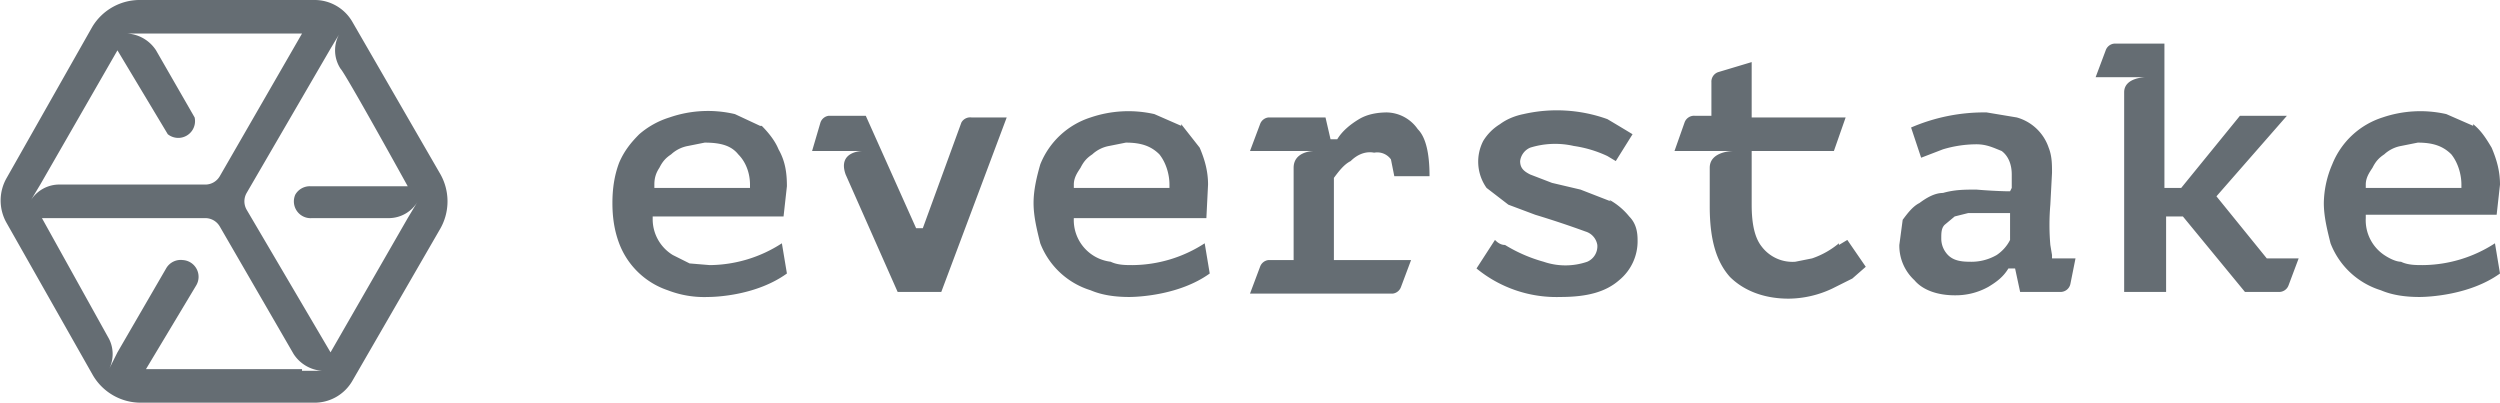 <svg xmlns="http://www.w3.org/2000/svg" fill="none" width="149" viewBox="0 0 149 24">
  <g fill="#656D73" clip-path="url(#a)">
    <path
      d="m26.2 10.3-5.2-9A2.6 2.6 0 0 0 18.7 0H8.4a3.3 3.3 0 0 0-2.9 1.6l-5.1 9a2.7 2.7 0 0 0 0 2.7l5.1 9A3.3 3.3 0 0 0 8.4 24h10.3a2.6 2.6 0 0 0 2.3-1.3l5.2-9a3.3 3.3 0 0 0 0-3.4ZM1.8 12l.6-1L7 3l3 5a1 1 0 0 0 1.6-1L9.3 3a2.2 2.2 0 0 0-1.7-1H18l-4.9 8.5a1 1 0 0 1-.9.5H3.6a2 2 0 0 0-1.8 1ZM18 22H8.7l3-5a1 1 0 0 0-.8-1.5 1 1 0 0 0-1 .5L7 21l-.5 1a2 2 0 0 0 0-1.8l-4-7.2h9.7a1 1 0 0 1 .9.5l4.4 7.6a2.2 2.2 0 0 0 1.7 1H18Zm6.3-9-4.6 8-5-8.5a1 1 0 0 1 0-1l5-8.6.6-1a2 2 0 0 0 0 2.2c.3.3 4 7 4 7h-5.8a1 1 0 0 0-.9.5 1 1 0 0 0 1 1.4h4.6a2 2 0 0 0 1.7-1l-.6 1Zm58.4-6.3c-.6 0-1.2.1-1.7.4-.5.3-1 .7-1.3 1.2h-.4L79 7h-3.4a.6.6 0 0 0-.5.4L74.5 9h3.8s-1.2 0-1.2 1v5.5h-1.5a.6.6 0 0 0-.5.4l-.6 1.6H83a.6.6 0 0 0 .5-.4l.6-1.6h-4.6v-4.9c.3-.4.6-.8 1-1 .4-.4.9-.6 1.4-.5a1 1 0 0 1 1 .4l.2 1h2.1c0-1.3-.2-2.3-.7-2.8a2.3 2.3 0 0 0-1.9-1ZM96 12l-1.8-.7-1.7-.4-1.3-.5c-.4-.2-.6-.4-.6-.8a1 1 0 0 1 .6-.8 5 5 0 0 1 2.6-.1 7.1 7.1 0 0 1 2 .6l.5.3 1-1.6a167.3 167.3 0 0 0-1.5-.9 8.9 8.9 0 0 0-5-.3c-.5.1-1 .3-1.4.6a3 3 0 0 0-1 1 2.7 2.7 0 0 0 .2 2.8l1.3 1 1.6.6a56.7 56.7 0 0 1 3 1 1 1 0 0 1 .7.8 1 1 0 0 1-.6 1 4 4 0 0 1-2.6 0 9 9 0 0 1-2.3-1c-.3 0-.5-.2-.6-.3L88 16a7.5 7.5 0 0 0 5 1.7c1.6 0 2.7-.3 3.5-1a3 3 0 0 0 1.1-2.4c0-.5-.1-1-.5-1.4a4 4 0 0 0-1.2-1Zm13.6 2.5a5 5 0 0 1-1.6.9l-1 .2a2.3 2.3 0 0 1-2-.9c-.4-.5-.6-1.3-.6-2.5V9h4.9l.7-2h-5.6V3.7l-2 .6a.6.6 0 0 0-.4.6v2h-1a.6.6 0 0 0-.6.4L99.8 9h3.5s-1.4 0-1.4 1v2.3c0 2 .4 3.3 1.2 4.2.8.8 2 1.3 3.5 1.3a6.2 6.2 0 0 0 2.6-.6l1.2-.6.8-.7-1.1-1.6-.5.3Zm12.7.7-.1-.6a14 14 0 0 1 0-2.4l.1-1.9c0-.5 0-1-.2-1.5a2.8 2.8 0 0 0-1.9-1.8l-1.8-.3a11 11 0 0 0-4.5.9l.6 1.8 1.3-.5a7 7 0 0 1 2-.3c.6 0 1 .2 1.5.4.4.3.6.8.6 1.4v.8l-.1.2h-.2a29.3 29.3 0 0 1-1.8-.1c-.7 0-1.3 0-2 .2-.5 0-1 .3-1.4.6-.4.2-.7.6-1 1l-.2 1.5a2.8 2.8 0 0 0 .9 2.1c.5.6 1.4.9 2.4.9a4 4 0 0 0 2-.5c.5-.3.9-.6 1.2-1.1h.4l.3 1.4h2.4a.6.6 0 0 0 .6-.5l.3-1.5h-1.4v-.2Zm-2.5-1v.1c-.2.4-.5.7-.8.9a3 3 0 0 1-1.6.4c-.6 0-1-.1-1.3-.4a1.4 1.4 0 0 1-.4-1c0-.3 0-.6.2-.8l.6-.5.8-.2h2.5v1.6Zm12.3-2.5 4.2-4.8h-2.8l-3.5 4.3h-1V2.6h-3a.6.6 0 0 0-.5.4l-.6 1.6h3s-1.3 0-1.3.9v11.9h2.5v-4.5h1l3.7 4.5h2a.6.6 0 0 0 .6-.4l.6-1.6h-1.9l-3-3.7ZM57.9 7a.6.6 0 0 0-.6.3L55 13.6h-.4l-3-6.7h-2.2a.6.6 0 0 0-.5.4L48.4 9h3s-1.5 0-1 1.4l3.1 7h2.6L60 7h-2.2Zm-12.6.5-1.5-.7a7 7 0 0 0-3.9.2 5 5 0 0 0-1.8 1c-.5.5-.9 1-1.2 1.7-.3.8-.4 1.6-.4 2.4 0 .8.1 1.6.4 2.4a4.7 4.7 0 0 0 2.9 2.8 6 6 0 0 0 2.4.4c.5 0 2.9-.1 4.7-1.4l-.3-1.8a8 8 0 0 1-4.3 1.3l-1.2-.1-1-.5a2.5 2.5 0 0 1-1.2-2.1v-.2h7.8l.2-1.8c0-.8-.1-1.5-.5-2.2-.2-.5-.6-1-1-1.4Zm-.7 3.7H39V11c0-.4.1-.7.3-1 .2-.4.4-.6.7-.8a2 2 0 0 1 1-.5l1-.2c1 0 1.6.2 2 .7.5.5.7 1.2.7 1.8v.2Zm25.8-3.7-1.6-.7A7 7 0 0 0 65 7a4.8 4.8 0 0 0-3 2.8c-.2.7-.4 1.5-.4 2.3 0 .8.2 1.6.4 2.4a4.7 4.7 0 0 0 3 2.8c.7.3 1.5.4 2.3.4.5 0 3-.1 4.8-1.4l-.3-1.8a8 8 0 0 1-4.3 1.3c-.4 0-.9 0-1.3-.2A2.5 2.5 0 0 1 64 13h7.9l.1-2c0-.8-.2-1.5-.5-2.2l-1.1-1.4Zm-.7 3.7H64V11c0-.4.2-.7.4-1 .2-.4.4-.6.7-.8a2 2 0 0 1 1-.5l1-.2c.9 0 1.5.2 2 .7.4.5.6 1.2.6 1.8v.2Zm77.7-3.7-1.6-.7a7 7 0 0 0-3.8.2 4.8 4.8 0 0 0-3 2.8 6 6 0 0 0-.5 2.3c0 .8.2 1.6.4 2.4a4.7 4.7 0 0 0 3 2.8c.7.3 1.5.4 2.3.4.5 0 3-.1 4.8-1.4l-.3-1.8a8 8 0 0 1-4.3 1.3c-.4 0-.9 0-1.3-.2-.3 0-.7-.2-1-.4A2.5 2.5 0 0 1 141 13v-.2h7.8l.2-1.8c0-.8-.2-1.5-.5-2.2-.3-.5-.6-1-1.1-1.4Zm-.7 3.7H141V11c0-.4.2-.7.4-1 .2-.4.4-.6.7-.8a2 2 0 0 1 1-.5l1-.2c.9 0 1.5.2 2 .7.4.5.6 1.2.6 1.8v.2Z" />
  </g>
  <defs>
    <clipPath id="a">
      <path fill="#fff" d="M0 0h149v24H0z" />
    </clipPath>
  </defs>
</svg>